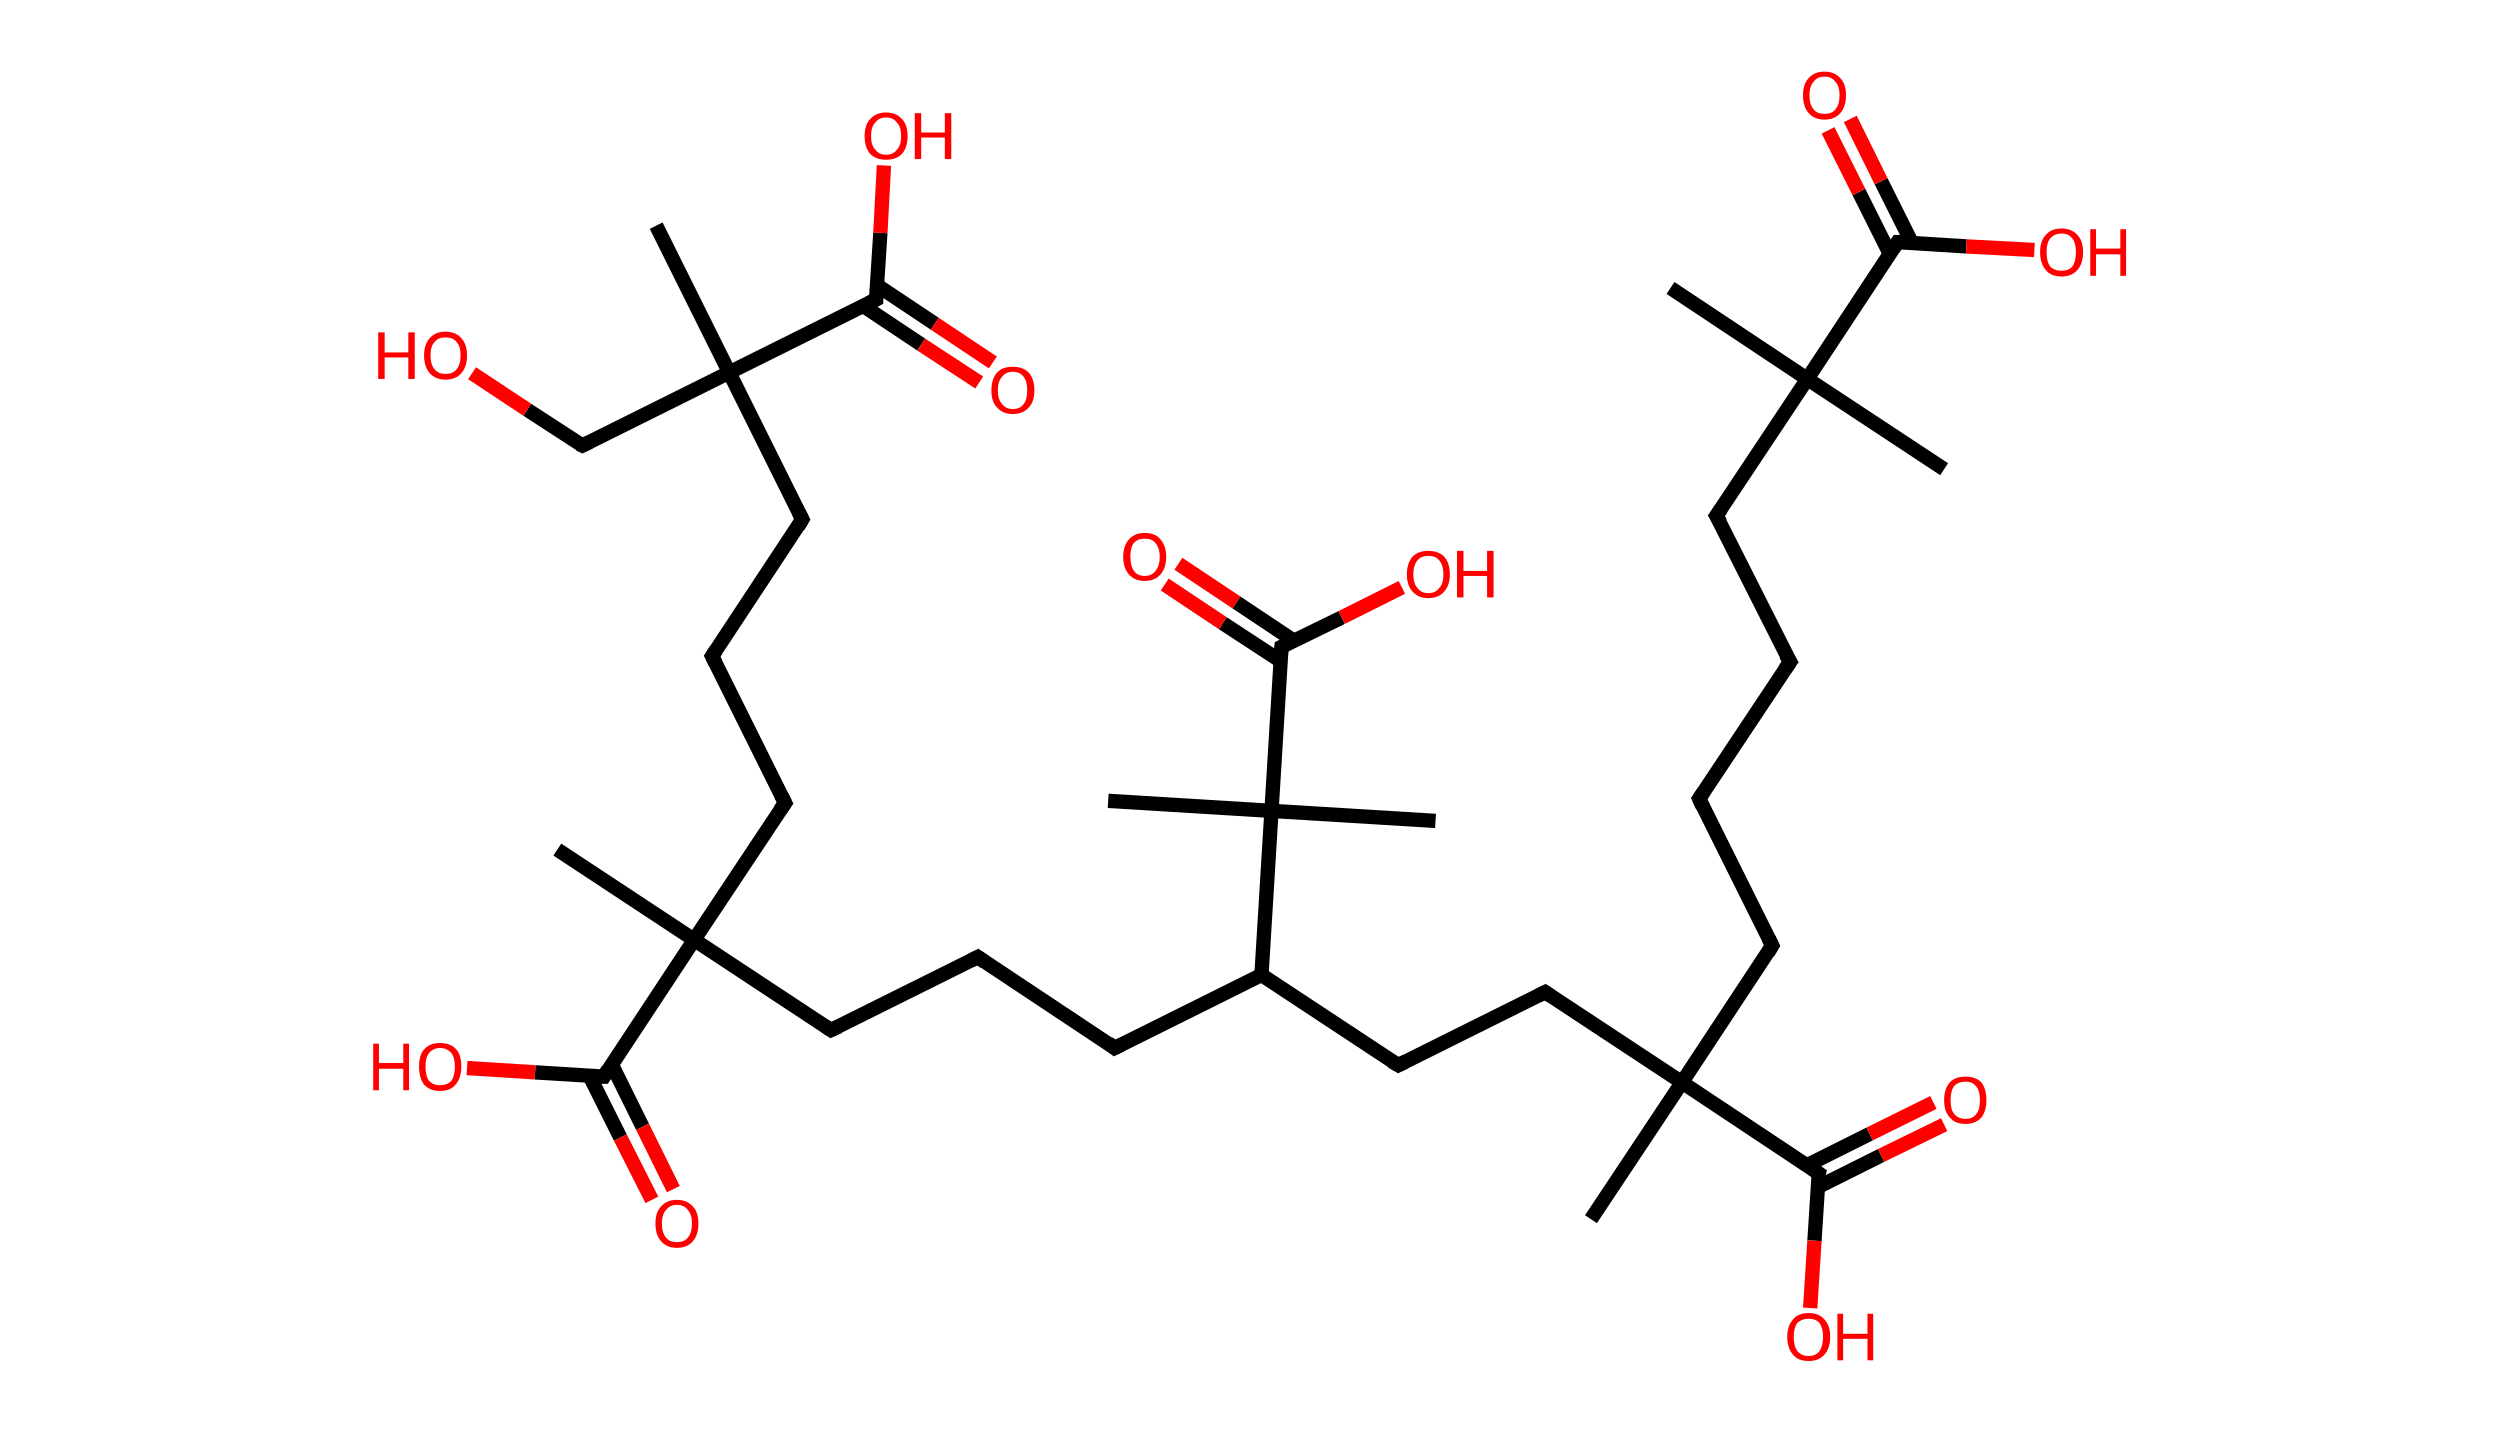 <?xml version='1.0' encoding='ASCII' standalone='yes'?>
<svg xmlns="http://www.w3.org/2000/svg" xmlns:rdkit="http://www.rdkit.org/xml" xmlns:xlink="http://www.w3.org/1999/xlink" version="1.1" baseProfile="full" xml:space="preserve" width="349px" height="200px" viewBox="0 0 349 200">
<!-- END OF HEADER -->
<rect style="opacity:1.0;fill:#FFFFFF;stroke:none" width="349.0" height="200.0" x="0.0" y="0.0"> </rect>
<path class="bond-0 atom-0 atom-1" d="M 233.2,40.2 L 252.3,52.9" style="fill:none;fill-rule:evenodd;stroke:#000000;stroke-width:2.0px;stroke-linecap:butt;stroke-linejoin:miter;stroke-opacity:1"/>
<path class="bond-1 atom-1 atom-2" d="M 252.3,52.9 L 271.4,65.5" style="fill:none;fill-rule:evenodd;stroke:#000000;stroke-width:2.0px;stroke-linecap:butt;stroke-linejoin:miter;stroke-opacity:1"/>
<path class="bond-2 atom-1 atom-3" d="M 252.3,52.9 L 239.6,72.0" style="fill:none;fill-rule:evenodd;stroke:#000000;stroke-width:2.0px;stroke-linecap:butt;stroke-linejoin:miter;stroke-opacity:1"/>
<path class="bond-3 atom-3 atom-4" d="M 239.6,72.0 L 249.9,92.4" style="fill:none;fill-rule:evenodd;stroke:#000000;stroke-width:2.0px;stroke-linecap:butt;stroke-linejoin:miter;stroke-opacity:1"/>
<path class="bond-4 atom-4 atom-5" d="M 249.9,92.4 L 237.2,111.5" style="fill:none;fill-rule:evenodd;stroke:#000000;stroke-width:2.0px;stroke-linecap:butt;stroke-linejoin:miter;stroke-opacity:1"/>
<path class="bond-5 atom-5 atom-6" d="M 237.2,111.5 L 247.4,132.0" style="fill:none;fill-rule:evenodd;stroke:#000000;stroke-width:2.0px;stroke-linecap:butt;stroke-linejoin:miter;stroke-opacity:1"/>
<path class="bond-6 atom-6 atom-7" d="M 247.4,132.0 L 234.8,151.1" style="fill:none;fill-rule:evenodd;stroke:#000000;stroke-width:2.0px;stroke-linecap:butt;stroke-linejoin:miter;stroke-opacity:1"/>
<path class="bond-7 atom-7 atom-8" d="M 234.8,151.1 L 222.1,170.2" style="fill:none;fill-rule:evenodd;stroke:#000000;stroke-width:2.0px;stroke-linecap:butt;stroke-linejoin:miter;stroke-opacity:1"/>
<path class="bond-8 atom-7 atom-9" d="M 234.8,151.1 L 215.7,138.5" style="fill:none;fill-rule:evenodd;stroke:#000000;stroke-width:2.0px;stroke-linecap:butt;stroke-linejoin:miter;stroke-opacity:1"/>
<path class="bond-9 atom-9 atom-10" d="M 215.7,138.5 L 195.2,148.7" style="fill:none;fill-rule:evenodd;stroke:#000000;stroke-width:2.0px;stroke-linecap:butt;stroke-linejoin:miter;stroke-opacity:1"/>
<path class="bond-10 atom-10 atom-11" d="M 195.2,148.7 L 176.1,136.1" style="fill:none;fill-rule:evenodd;stroke:#000000;stroke-width:2.0px;stroke-linecap:butt;stroke-linejoin:miter;stroke-opacity:1"/>
<path class="bond-11 atom-11 atom-12" d="M 176.1,136.1 L 155.6,146.3" style="fill:none;fill-rule:evenodd;stroke:#000000;stroke-width:2.0px;stroke-linecap:butt;stroke-linejoin:miter;stroke-opacity:1"/>
<path class="bond-12 atom-12 atom-13" d="M 155.6,146.3 L 136.5,133.6" style="fill:none;fill-rule:evenodd;stroke:#000000;stroke-width:2.0px;stroke-linecap:butt;stroke-linejoin:miter;stroke-opacity:1"/>
<path class="bond-13 atom-13 atom-14" d="M 136.5,133.6 L 116.0,143.8" style="fill:none;fill-rule:evenodd;stroke:#000000;stroke-width:2.0px;stroke-linecap:butt;stroke-linejoin:miter;stroke-opacity:1"/>
<path class="bond-14 atom-14 atom-15" d="M 116.0,143.8 L 96.9,131.2" style="fill:none;fill-rule:evenodd;stroke:#000000;stroke-width:2.0px;stroke-linecap:butt;stroke-linejoin:miter;stroke-opacity:1"/>
<path class="bond-15 atom-15 atom-16" d="M 96.9,131.2 L 77.8,118.6" style="fill:none;fill-rule:evenodd;stroke:#000000;stroke-width:2.0px;stroke-linecap:butt;stroke-linejoin:miter;stroke-opacity:1"/>
<path class="bond-16 atom-15 atom-17" d="M 96.9,131.2 L 109.6,112.1" style="fill:none;fill-rule:evenodd;stroke:#000000;stroke-width:2.0px;stroke-linecap:butt;stroke-linejoin:miter;stroke-opacity:1"/>
<path class="bond-17 atom-17 atom-18" d="M 109.6,112.1 L 99.4,91.6" style="fill:none;fill-rule:evenodd;stroke:#000000;stroke-width:2.0px;stroke-linecap:butt;stroke-linejoin:miter;stroke-opacity:1"/>
<path class="bond-18 atom-18 atom-19" d="M 99.4,91.6 L 112.0,72.5" style="fill:none;fill-rule:evenodd;stroke:#000000;stroke-width:2.0px;stroke-linecap:butt;stroke-linejoin:miter;stroke-opacity:1"/>
<path class="bond-19 atom-19 atom-20" d="M 112.0,72.5 L 101.8,52.0" style="fill:none;fill-rule:evenodd;stroke:#000000;stroke-width:2.0px;stroke-linecap:butt;stroke-linejoin:miter;stroke-opacity:1"/>
<path class="bond-20 atom-20 atom-21" d="M 101.8,52.0 L 91.6,31.5" style="fill:none;fill-rule:evenodd;stroke:#000000;stroke-width:2.0px;stroke-linecap:butt;stroke-linejoin:miter;stroke-opacity:1"/>
<path class="bond-21 atom-20 atom-22" d="M 101.8,52.0 L 81.3,62.2" style="fill:none;fill-rule:evenodd;stroke:#000000;stroke-width:2.0px;stroke-linecap:butt;stroke-linejoin:miter;stroke-opacity:1"/>
<path class="bond-22 atom-22 atom-23" d="M 81.3,62.2 L 73.6,57.2" style="fill:none;fill-rule:evenodd;stroke:#000000;stroke-width:2.0px;stroke-linecap:butt;stroke-linejoin:miter;stroke-opacity:1"/>
<path class="bond-22 atom-22 atom-23" d="M 73.6,57.2 L 65.9,52.1" style="fill:none;fill-rule:evenodd;stroke:#FF0000;stroke-width:2.0px;stroke-linecap:butt;stroke-linejoin:miter;stroke-opacity:1"/>
<path class="bond-23 atom-20 atom-24" d="M 101.8,52.0 L 122.3,41.8" style="fill:none;fill-rule:evenodd;stroke:#000000;stroke-width:2.0px;stroke-linecap:butt;stroke-linejoin:miter;stroke-opacity:1"/>
<path class="bond-24 atom-24 atom-25" d="M 120.5,42.7 L 128.6,48.1" style="fill:none;fill-rule:evenodd;stroke:#000000;stroke-width:2.0px;stroke-linecap:butt;stroke-linejoin:miter;stroke-opacity:1"/>
<path class="bond-24 atom-24 atom-25" d="M 128.6,48.1 L 136.7,53.4" style="fill:none;fill-rule:evenodd;stroke:#FF0000;stroke-width:2.0px;stroke-linecap:butt;stroke-linejoin:miter;stroke-opacity:1"/>
<path class="bond-24 atom-24 atom-25" d="M 122.4,39.8 L 130.5,45.2" style="fill:none;fill-rule:evenodd;stroke:#000000;stroke-width:2.0px;stroke-linecap:butt;stroke-linejoin:miter;stroke-opacity:1"/>
<path class="bond-24 atom-24 atom-25" d="M 130.5,45.2 L 138.6,50.6" style="fill:none;fill-rule:evenodd;stroke:#FF0000;stroke-width:2.0px;stroke-linecap:butt;stroke-linejoin:miter;stroke-opacity:1"/>
<path class="bond-25 atom-24 atom-26" d="M 122.3,41.8 L 122.9,32.5" style="fill:none;fill-rule:evenodd;stroke:#000000;stroke-width:2.0px;stroke-linecap:butt;stroke-linejoin:miter;stroke-opacity:1"/>
<path class="bond-25 atom-24 atom-26" d="M 122.9,32.5 L 123.4,23.1" style="fill:none;fill-rule:evenodd;stroke:#FF0000;stroke-width:2.0px;stroke-linecap:butt;stroke-linejoin:miter;stroke-opacity:1"/>
<path class="bond-26 atom-15 atom-27" d="M 96.9,131.2 L 84.3,150.3" style="fill:none;fill-rule:evenodd;stroke:#000000;stroke-width:2.0px;stroke-linecap:butt;stroke-linejoin:miter;stroke-opacity:1"/>
<path class="bond-27 atom-27 atom-28" d="M 82.3,150.2 L 86.6,158.8" style="fill:none;fill-rule:evenodd;stroke:#000000;stroke-width:2.0px;stroke-linecap:butt;stroke-linejoin:miter;stroke-opacity:1"/>
<path class="bond-27 atom-27 atom-28" d="M 86.6,158.8 L 91.0,167.5" style="fill:none;fill-rule:evenodd;stroke:#FF0000;stroke-width:2.0px;stroke-linecap:butt;stroke-linejoin:miter;stroke-opacity:1"/>
<path class="bond-27 atom-27 atom-28" d="M 85.4,148.6 L 89.7,157.3" style="fill:none;fill-rule:evenodd;stroke:#000000;stroke-width:2.0px;stroke-linecap:butt;stroke-linejoin:miter;stroke-opacity:1"/>
<path class="bond-27 atom-27 atom-28" d="M 89.7,157.3 L 94.0,166.0" style="fill:none;fill-rule:evenodd;stroke:#FF0000;stroke-width:2.0px;stroke-linecap:butt;stroke-linejoin:miter;stroke-opacity:1"/>
<path class="bond-28 atom-27 atom-29" d="M 84.3,150.3 L 74.7,149.7" style="fill:none;fill-rule:evenodd;stroke:#000000;stroke-width:2.0px;stroke-linecap:butt;stroke-linejoin:miter;stroke-opacity:1"/>
<path class="bond-28 atom-27 atom-29" d="M 74.7,149.7 L 65.2,149.1" style="fill:none;fill-rule:evenodd;stroke:#FF0000;stroke-width:2.0px;stroke-linecap:butt;stroke-linejoin:miter;stroke-opacity:1"/>
<path class="bond-29 atom-11 atom-30" d="M 176.1,136.1 L 177.5,113.2" style="fill:none;fill-rule:evenodd;stroke:#000000;stroke-width:2.0px;stroke-linecap:butt;stroke-linejoin:miter;stroke-opacity:1"/>
<path class="bond-30 atom-30 atom-31" d="M 177.5,113.2 L 200.4,114.6" style="fill:none;fill-rule:evenodd;stroke:#000000;stroke-width:2.0px;stroke-linecap:butt;stroke-linejoin:miter;stroke-opacity:1"/>
<path class="bond-31 atom-30 atom-32" d="M 177.5,113.2 L 154.7,111.8" style="fill:none;fill-rule:evenodd;stroke:#000000;stroke-width:2.0px;stroke-linecap:butt;stroke-linejoin:miter;stroke-opacity:1"/>
<path class="bond-32 atom-30 atom-33" d="M 177.5,113.2 L 178.9,90.3" style="fill:none;fill-rule:evenodd;stroke:#000000;stroke-width:2.0px;stroke-linecap:butt;stroke-linejoin:miter;stroke-opacity:1"/>
<path class="bond-33 atom-33 atom-34" d="M 180.7,89.5 L 172.6,84.1" style="fill:none;fill-rule:evenodd;stroke:#000000;stroke-width:2.0px;stroke-linecap:butt;stroke-linejoin:miter;stroke-opacity:1"/>
<path class="bond-33 atom-33 atom-34" d="M 172.6,84.1 L 164.5,78.7" style="fill:none;fill-rule:evenodd;stroke:#FF0000;stroke-width:2.0px;stroke-linecap:butt;stroke-linejoin:miter;stroke-opacity:1"/>
<path class="bond-33 atom-33 atom-34" d="M 178.8,92.3 L 170.7,87.0" style="fill:none;fill-rule:evenodd;stroke:#000000;stroke-width:2.0px;stroke-linecap:butt;stroke-linejoin:miter;stroke-opacity:1"/>
<path class="bond-33 atom-33 atom-34" d="M 170.7,87.0 L 162.6,81.6" style="fill:none;fill-rule:evenodd;stroke:#FF0000;stroke-width:2.0px;stroke-linecap:butt;stroke-linejoin:miter;stroke-opacity:1"/>
<path class="bond-34 atom-33 atom-35" d="M 178.9,90.3 L 187.3,86.2" style="fill:none;fill-rule:evenodd;stroke:#000000;stroke-width:2.0px;stroke-linecap:butt;stroke-linejoin:miter;stroke-opacity:1"/>
<path class="bond-34 atom-33 atom-35" d="M 187.3,86.2 L 195.7,82.0" style="fill:none;fill-rule:evenodd;stroke:#FF0000;stroke-width:2.0px;stroke-linecap:butt;stroke-linejoin:miter;stroke-opacity:1"/>
<path class="bond-35 atom-7 atom-36" d="M 234.8,151.1 L 253.9,163.8" style="fill:none;fill-rule:evenodd;stroke:#000000;stroke-width:2.0px;stroke-linecap:butt;stroke-linejoin:miter;stroke-opacity:1"/>
<path class="bond-36 atom-36 atom-37" d="M 253.8,165.7 L 262.6,161.3" style="fill:none;fill-rule:evenodd;stroke:#000000;stroke-width:2.0px;stroke-linecap:butt;stroke-linejoin:miter;stroke-opacity:1"/>
<path class="bond-36 atom-36 atom-37" d="M 262.6,161.3 L 271.4,157.0" style="fill:none;fill-rule:evenodd;stroke:#FF0000;stroke-width:2.0px;stroke-linecap:butt;stroke-linejoin:miter;stroke-opacity:1"/>
<path class="bond-36 atom-36 atom-37" d="M 252.2,162.7 L 261.0,158.3" style="fill:none;fill-rule:evenodd;stroke:#000000;stroke-width:2.0px;stroke-linecap:butt;stroke-linejoin:miter;stroke-opacity:1"/>
<path class="bond-36 atom-36 atom-37" d="M 261.0,158.3 L 269.9,153.9" style="fill:none;fill-rule:evenodd;stroke:#FF0000;stroke-width:2.0px;stroke-linecap:butt;stroke-linejoin:miter;stroke-opacity:1"/>
<path class="bond-37 atom-36 atom-38" d="M 253.9,163.8 L 253.3,173.2" style="fill:none;fill-rule:evenodd;stroke:#000000;stroke-width:2.0px;stroke-linecap:butt;stroke-linejoin:miter;stroke-opacity:1"/>
<path class="bond-37 atom-36 atom-38" d="M 253.3,173.2 L 252.7,182.6" style="fill:none;fill-rule:evenodd;stroke:#FF0000;stroke-width:2.0px;stroke-linecap:butt;stroke-linejoin:miter;stroke-opacity:1"/>
<path class="bond-38 atom-1 atom-39" d="M 252.3,52.9 L 264.9,33.8" style="fill:none;fill-rule:evenodd;stroke:#000000;stroke-width:2.0px;stroke-linecap:butt;stroke-linejoin:miter;stroke-opacity:1"/>
<path class="bond-39 atom-39 atom-40" d="M 266.9,33.9 L 262.6,25.3" style="fill:none;fill-rule:evenodd;stroke:#000000;stroke-width:2.0px;stroke-linecap:butt;stroke-linejoin:miter;stroke-opacity:1"/>
<path class="bond-39 atom-39 atom-40" d="M 262.6,25.3 L 258.3,16.6" style="fill:none;fill-rule:evenodd;stroke:#FF0000;stroke-width:2.0px;stroke-linecap:butt;stroke-linejoin:miter;stroke-opacity:1"/>
<path class="bond-39 atom-39 atom-40" d="M 263.8,35.4 L 259.5,26.8" style="fill:none;fill-rule:evenodd;stroke:#000000;stroke-width:2.0px;stroke-linecap:butt;stroke-linejoin:miter;stroke-opacity:1"/>
<path class="bond-39 atom-39 atom-40" d="M 259.5,26.8 L 255.2,18.2" style="fill:none;fill-rule:evenodd;stroke:#FF0000;stroke-width:2.0px;stroke-linecap:butt;stroke-linejoin:miter;stroke-opacity:1"/>
<path class="bond-40 atom-39 atom-41" d="M 264.9,33.8 L 274.5,34.4" style="fill:none;fill-rule:evenodd;stroke:#000000;stroke-width:2.0px;stroke-linecap:butt;stroke-linejoin:miter;stroke-opacity:1"/>
<path class="bond-40 atom-39 atom-41" d="M 274.5,34.4 L 284.0,34.9" style="fill:none;fill-rule:evenodd;stroke:#FF0000;stroke-width:2.0px;stroke-linecap:butt;stroke-linejoin:miter;stroke-opacity:1"/>
<path d="M 240.3,71.0 L 239.6,72.0 L 240.2,73.0" style="fill:none;stroke:#000000;stroke-width:2.0px;stroke-linecap:butt;stroke-linejoin:miter;stroke-opacity:1;"/>
<path d="M 249.3,91.4 L 249.9,92.4 L 249.2,93.4" style="fill:none;stroke:#000000;stroke-width:2.0px;stroke-linecap:butt;stroke-linejoin:miter;stroke-opacity:1;"/>
<path d="M 237.8,110.6 L 237.2,111.5 L 237.7,112.6" style="fill:none;stroke:#000000;stroke-width:2.0px;stroke-linecap:butt;stroke-linejoin:miter;stroke-opacity:1;"/>
<path d="M 246.9,131.0 L 247.4,132.0 L 246.8,133.0" style="fill:none;stroke:#000000;stroke-width:2.0px;stroke-linecap:butt;stroke-linejoin:miter;stroke-opacity:1;"/>
<path d="M 216.6,139.1 L 215.7,138.5 L 214.7,139.0" style="fill:none;stroke:#000000;stroke-width:2.0px;stroke-linecap:butt;stroke-linejoin:miter;stroke-opacity:1;"/>
<path d="M 196.2,148.2 L 195.2,148.7 L 194.2,148.1" style="fill:none;stroke:#000000;stroke-width:2.0px;stroke-linecap:butt;stroke-linejoin:miter;stroke-opacity:1;"/>
<path d="M 156.6,145.8 L 155.6,146.3 L 154.7,145.6" style="fill:none;stroke:#000000;stroke-width:2.0px;stroke-linecap:butt;stroke-linejoin:miter;stroke-opacity:1;"/>
<path d="M 137.5,134.3 L 136.5,133.6 L 135.5,134.1" style="fill:none;stroke:#000000;stroke-width:2.0px;stroke-linecap:butt;stroke-linejoin:miter;stroke-opacity:1;"/>
<path d="M 117.1,143.3 L 116.0,143.8 L 115.1,143.2" style="fill:none;stroke:#000000;stroke-width:2.0px;stroke-linecap:butt;stroke-linejoin:miter;stroke-opacity:1;"/>
<path d="M 108.9,113.1 L 109.6,112.1 L 109.1,111.1" style="fill:none;stroke:#000000;stroke-width:2.0px;stroke-linecap:butt;stroke-linejoin:miter;stroke-opacity:1;"/>
<path d="M 99.9,92.6 L 99.4,91.6 L 100.0,90.7" style="fill:none;stroke:#000000;stroke-width:2.0px;stroke-linecap:butt;stroke-linejoin:miter;stroke-opacity:1;"/>
<path d="M 111.4,73.5 L 112.0,72.5 L 111.5,71.5" style="fill:none;stroke:#000000;stroke-width:2.0px;stroke-linecap:butt;stroke-linejoin:miter;stroke-opacity:1;"/>
<path d="M 82.3,61.7 L 81.3,62.2 L 80.9,62.0" style="fill:none;stroke:#000000;stroke-width:2.0px;stroke-linecap:butt;stroke-linejoin:miter;stroke-opacity:1;"/>
<path d="M 121.3,42.3 L 122.3,41.8 L 122.3,41.3" style="fill:none;stroke:#000000;stroke-width:2.0px;stroke-linecap:butt;stroke-linejoin:miter;stroke-opacity:1;"/>
<path d="M 84.9,149.3 L 84.3,150.3 L 83.8,150.3" style="fill:none;stroke:#000000;stroke-width:2.0px;stroke-linecap:butt;stroke-linejoin:miter;stroke-opacity:1;"/>
<path d="M 178.8,91.5 L 178.9,90.3 L 179.3,90.1" style="fill:none;stroke:#000000;stroke-width:2.0px;stroke-linecap:butt;stroke-linejoin:miter;stroke-opacity:1;"/>
<path d="M 252.9,163.1 L 253.9,163.8 L 253.8,164.2" style="fill:none;stroke:#000000;stroke-width:2.0px;stroke-linecap:butt;stroke-linejoin:miter;stroke-opacity:1;"/>
<path d="M 264.3,34.7 L 264.9,33.8 L 265.4,33.8" style="fill:none;stroke:#000000;stroke-width:2.0px;stroke-linecap:butt;stroke-linejoin:miter;stroke-opacity:1;"/>
<path class="atom-23" d="M 52.8 46.4 L 53.7 46.4 L 53.7 49.2 L 57.0 49.2 L 57.0 46.4 L 57.9 46.4 L 57.9 52.9 L 57.0 52.9 L 57.0 49.9 L 53.7 49.9 L 53.7 52.9 L 52.8 52.9 L 52.8 46.4 " fill="#FF0000"/>
<path class="atom-23" d="M 59.2 49.6 Q 59.2 48.1, 60.0 47.2 Q 60.8 46.3, 62.2 46.3 Q 63.6 46.3, 64.4 47.2 Q 65.2 48.1, 65.2 49.6 Q 65.2 51.2, 64.4 52.1 Q 63.6 53.0, 62.2 53.0 Q 60.8 53.0, 60.0 52.1 Q 59.2 51.2, 59.2 49.6 M 62.2 52.2 Q 63.2 52.2, 63.7 51.6 Q 64.3 50.9, 64.3 49.6 Q 64.3 48.3, 63.7 47.7 Q 63.2 47.1, 62.2 47.1 Q 61.2 47.1, 60.7 47.7 Q 60.1 48.3, 60.1 49.6 Q 60.1 50.9, 60.7 51.6 Q 61.2 52.2, 62.2 52.2 " fill="#FF0000"/>
<path class="atom-25" d="M 138.4 54.5 Q 138.4 52.9, 139.2 52.0 Q 139.9 51.2, 141.4 51.2 Q 142.8 51.2, 143.6 52.0 Q 144.4 52.9, 144.4 54.5 Q 144.4 56.1, 143.6 56.9 Q 142.8 57.8, 141.4 57.8 Q 140.0 57.8, 139.2 56.9 Q 138.4 56.1, 138.4 54.5 M 141.4 57.1 Q 142.4 57.1, 142.9 56.4 Q 143.4 55.8, 143.4 54.5 Q 143.4 53.2, 142.9 52.6 Q 142.4 51.9, 141.4 51.9 Q 140.4 51.9, 139.9 52.6 Q 139.3 53.2, 139.3 54.5 Q 139.3 55.8, 139.9 56.4 Q 140.4 57.1, 141.4 57.1 " fill="#FF0000"/>
<path class="atom-26" d="M 120.7 19.0 Q 120.7 17.4, 121.5 16.6 Q 122.3 15.7, 123.7 15.7 Q 125.1 15.7, 125.9 16.6 Q 126.7 17.4, 126.7 19.0 Q 126.7 20.6, 125.9 21.5 Q 125.1 22.3, 123.7 22.3 Q 122.3 22.3, 121.5 21.5 Q 120.7 20.6, 120.7 19.0 M 123.7 21.6 Q 124.7 21.6, 125.2 20.9 Q 125.8 20.3, 125.8 19.0 Q 125.8 17.7, 125.2 17.1 Q 124.7 16.4, 123.7 16.4 Q 122.7 16.4, 122.2 17.1 Q 121.6 17.7, 121.6 19.0 Q 121.6 20.3, 122.2 20.9 Q 122.7 21.6, 123.7 21.6 " fill="#FF0000"/>
<path class="atom-26" d="M 127.7 15.8 L 128.6 15.8 L 128.6 18.5 L 131.9 18.5 L 131.9 15.8 L 132.8 15.8 L 132.8 22.2 L 131.9 22.2 L 131.9 19.2 L 128.6 19.2 L 128.6 22.2 L 127.7 22.2 L 127.7 15.8 " fill="#FF0000"/>
<path class="atom-28" d="M 91.5 170.8 Q 91.5 169.2, 92.3 168.4 Q 93.1 167.5, 94.5 167.5 Q 95.9 167.5, 96.7 168.4 Q 97.5 169.2, 97.5 170.8 Q 97.5 172.4, 96.7 173.3 Q 95.9 174.2, 94.5 174.2 Q 93.1 174.2, 92.3 173.3 Q 91.5 172.4, 91.5 170.8 M 94.5 173.4 Q 95.5 173.4, 96.0 172.8 Q 96.6 172.1, 96.6 170.8 Q 96.6 169.5, 96.0 168.9 Q 95.5 168.2, 94.5 168.2 Q 93.5 168.2, 93.0 168.9 Q 92.4 169.5, 92.4 170.8 Q 92.4 172.1, 93.0 172.8 Q 93.5 173.4, 94.5 173.4 " fill="#FF0000"/>
<path class="atom-29" d="M 52.1 145.7 L 52.9 145.7 L 52.9 148.4 L 56.3 148.4 L 56.3 145.7 L 57.1 145.7 L 57.1 152.2 L 56.3 152.2 L 56.3 149.2 L 52.9 149.2 L 52.9 152.2 L 52.1 152.2 L 52.1 145.7 " fill="#FF0000"/>
<path class="atom-29" d="M 58.5 148.9 Q 58.5 147.3, 59.2 146.5 Q 60.0 145.6, 61.4 145.6 Q 62.9 145.6, 63.7 146.5 Q 64.4 147.3, 64.4 148.9 Q 64.4 150.5, 63.6 151.4 Q 62.9 152.3, 61.4 152.3 Q 60.0 152.3, 59.2 151.4 Q 58.5 150.5, 58.5 148.9 M 61.4 151.5 Q 62.4 151.5, 63.0 150.9 Q 63.5 150.2, 63.5 148.9 Q 63.5 147.6, 63.0 147.0 Q 62.4 146.3, 61.4 146.3 Q 60.5 146.3, 59.9 147.0 Q 59.4 147.6, 59.4 148.9 Q 59.4 150.2, 59.9 150.9 Q 60.5 151.5, 61.4 151.5 " fill="#FF0000"/>
<path class="atom-34" d="M 156.8 77.7 Q 156.8 76.2, 157.6 75.3 Q 158.4 74.4, 159.8 74.4 Q 161.3 74.4, 162.0 75.3 Q 162.8 76.2, 162.8 77.7 Q 162.8 79.3, 162.0 80.2 Q 161.2 81.1, 159.8 81.1 Q 158.4 81.1, 157.6 80.2 Q 156.8 79.3, 156.8 77.7 M 159.8 80.4 Q 160.8 80.4, 161.3 79.7 Q 161.9 79.0, 161.9 77.7 Q 161.9 76.5, 161.3 75.8 Q 160.8 75.2, 159.8 75.2 Q 158.8 75.2, 158.3 75.8 Q 157.8 76.4, 157.8 77.7 Q 157.8 79.0, 158.3 79.7 Q 158.8 80.4, 159.8 80.4 " fill="#FF0000"/>
<path class="atom-35" d="M 196.4 80.2 Q 196.4 78.6, 197.2 77.7 Q 198.0 76.9, 199.4 76.9 Q 200.8 76.9, 201.6 77.7 Q 202.4 78.6, 202.4 80.2 Q 202.4 81.7, 201.6 82.6 Q 200.8 83.5, 199.4 83.5 Q 198.0 83.5, 197.2 82.6 Q 196.4 81.7, 196.4 80.2 M 199.4 82.8 Q 200.4 82.8, 200.9 82.1 Q 201.5 81.5, 201.5 80.2 Q 201.5 78.9, 200.9 78.2 Q 200.4 77.6, 199.4 77.6 Q 198.4 77.6, 197.9 78.2 Q 197.3 78.9, 197.3 80.2 Q 197.3 81.5, 197.9 82.1 Q 198.4 82.8, 199.4 82.8 " fill="#FF0000"/>
<path class="atom-35" d="M 203.4 76.9 L 204.3 76.9 L 204.3 79.7 L 207.6 79.7 L 207.6 76.9 L 208.5 76.9 L 208.5 83.4 L 207.6 83.4 L 207.6 80.4 L 204.3 80.4 L 204.3 83.4 L 203.4 83.4 L 203.4 76.9 " fill="#FF0000"/>
<path class="atom-37" d="M 271.4 153.6 Q 271.4 152.0, 272.2 151.1 Q 272.9 150.3, 274.4 150.3 Q 275.8 150.3, 276.6 151.1 Q 277.3 152.0, 277.3 153.6 Q 277.3 155.1, 276.6 156.0 Q 275.8 156.9, 274.4 156.9 Q 272.9 156.9, 272.2 156.0 Q 271.4 155.2, 271.4 153.6 M 274.4 156.2 Q 275.4 156.2, 275.9 155.5 Q 276.4 154.9, 276.4 153.6 Q 276.4 152.3, 275.9 151.7 Q 275.4 151.0, 274.4 151.0 Q 273.4 151.0, 272.8 151.6 Q 272.3 152.3, 272.3 153.6 Q 272.3 154.9, 272.8 155.5 Q 273.4 156.2, 274.4 156.2 " fill="#FF0000"/>
<path class="atom-38" d="M 249.5 186.6 Q 249.5 185.1, 250.3 184.2 Q 251.0 183.3, 252.5 183.3 Q 253.9 183.3, 254.7 184.2 Q 255.5 185.1, 255.5 186.6 Q 255.5 188.2, 254.7 189.1 Q 253.9 190.0, 252.5 190.0 Q 251.0 190.0, 250.3 189.1 Q 249.5 188.2, 249.5 186.6 M 252.5 189.3 Q 253.5 189.3, 254.0 188.6 Q 254.5 187.9, 254.5 186.6 Q 254.5 185.4, 254.0 184.7 Q 253.5 184.1, 252.5 184.1 Q 251.5 184.1, 250.9 184.7 Q 250.4 185.4, 250.4 186.6 Q 250.4 187.9, 250.9 188.6 Q 251.5 189.3, 252.5 189.3 " fill="#FF0000"/>
<path class="atom-38" d="M 256.5 183.4 L 257.3 183.4 L 257.3 186.2 L 260.7 186.2 L 260.7 183.4 L 261.5 183.4 L 261.5 189.9 L 260.7 189.9 L 260.7 186.9 L 257.3 186.9 L 257.3 189.9 L 256.5 189.9 L 256.5 183.4 " fill="#FF0000"/>
<path class="atom-40" d="M 251.7 13.3 Q 251.7 11.7, 252.5 10.9 Q 253.3 10.0, 254.7 10.0 Q 256.1 10.0, 256.9 10.9 Q 257.7 11.7, 257.7 13.3 Q 257.7 14.9, 256.9 15.8 Q 256.1 16.7, 254.7 16.7 Q 253.3 16.7, 252.5 15.8 Q 251.7 14.9, 251.7 13.3 M 254.7 15.9 Q 255.7 15.9, 256.2 15.3 Q 256.8 14.6, 256.8 13.3 Q 256.8 12.0, 256.2 11.4 Q 255.7 10.7, 254.7 10.7 Q 253.7 10.7, 253.2 11.4 Q 252.6 12.0, 252.6 13.3 Q 252.6 14.6, 253.2 15.3 Q 253.7 15.9, 254.7 15.9 " fill="#FF0000"/>
<path class="atom-41" d="M 284.8 35.2 Q 284.8 33.6, 285.6 32.8 Q 286.3 31.9, 287.8 31.9 Q 289.2 31.9, 290.0 32.8 Q 290.8 33.6, 290.8 35.2 Q 290.8 36.8, 290.0 37.7 Q 289.2 38.6, 287.8 38.6 Q 286.3 38.6, 285.6 37.7 Q 284.8 36.8, 284.8 35.2 M 287.8 37.8 Q 288.8 37.8, 289.3 37.2 Q 289.8 36.5, 289.8 35.2 Q 289.8 33.9, 289.3 33.3 Q 288.8 32.6, 287.8 32.6 Q 286.8 32.6, 286.2 33.3 Q 285.7 33.9, 285.7 35.2 Q 285.7 36.5, 286.2 37.2 Q 286.8 37.8, 287.8 37.8 " fill="#FF0000"/>
<path class="atom-41" d="M 291.8 32.0 L 292.6 32.0 L 292.6 34.7 L 296.0 34.7 L 296.0 32.0 L 296.8 32.0 L 296.8 38.5 L 296.0 38.5 L 296.0 35.5 L 292.6 35.5 L 292.6 38.5 L 291.8 38.5 L 291.8 32.0 " fill="#FF0000"/>
</svg>

